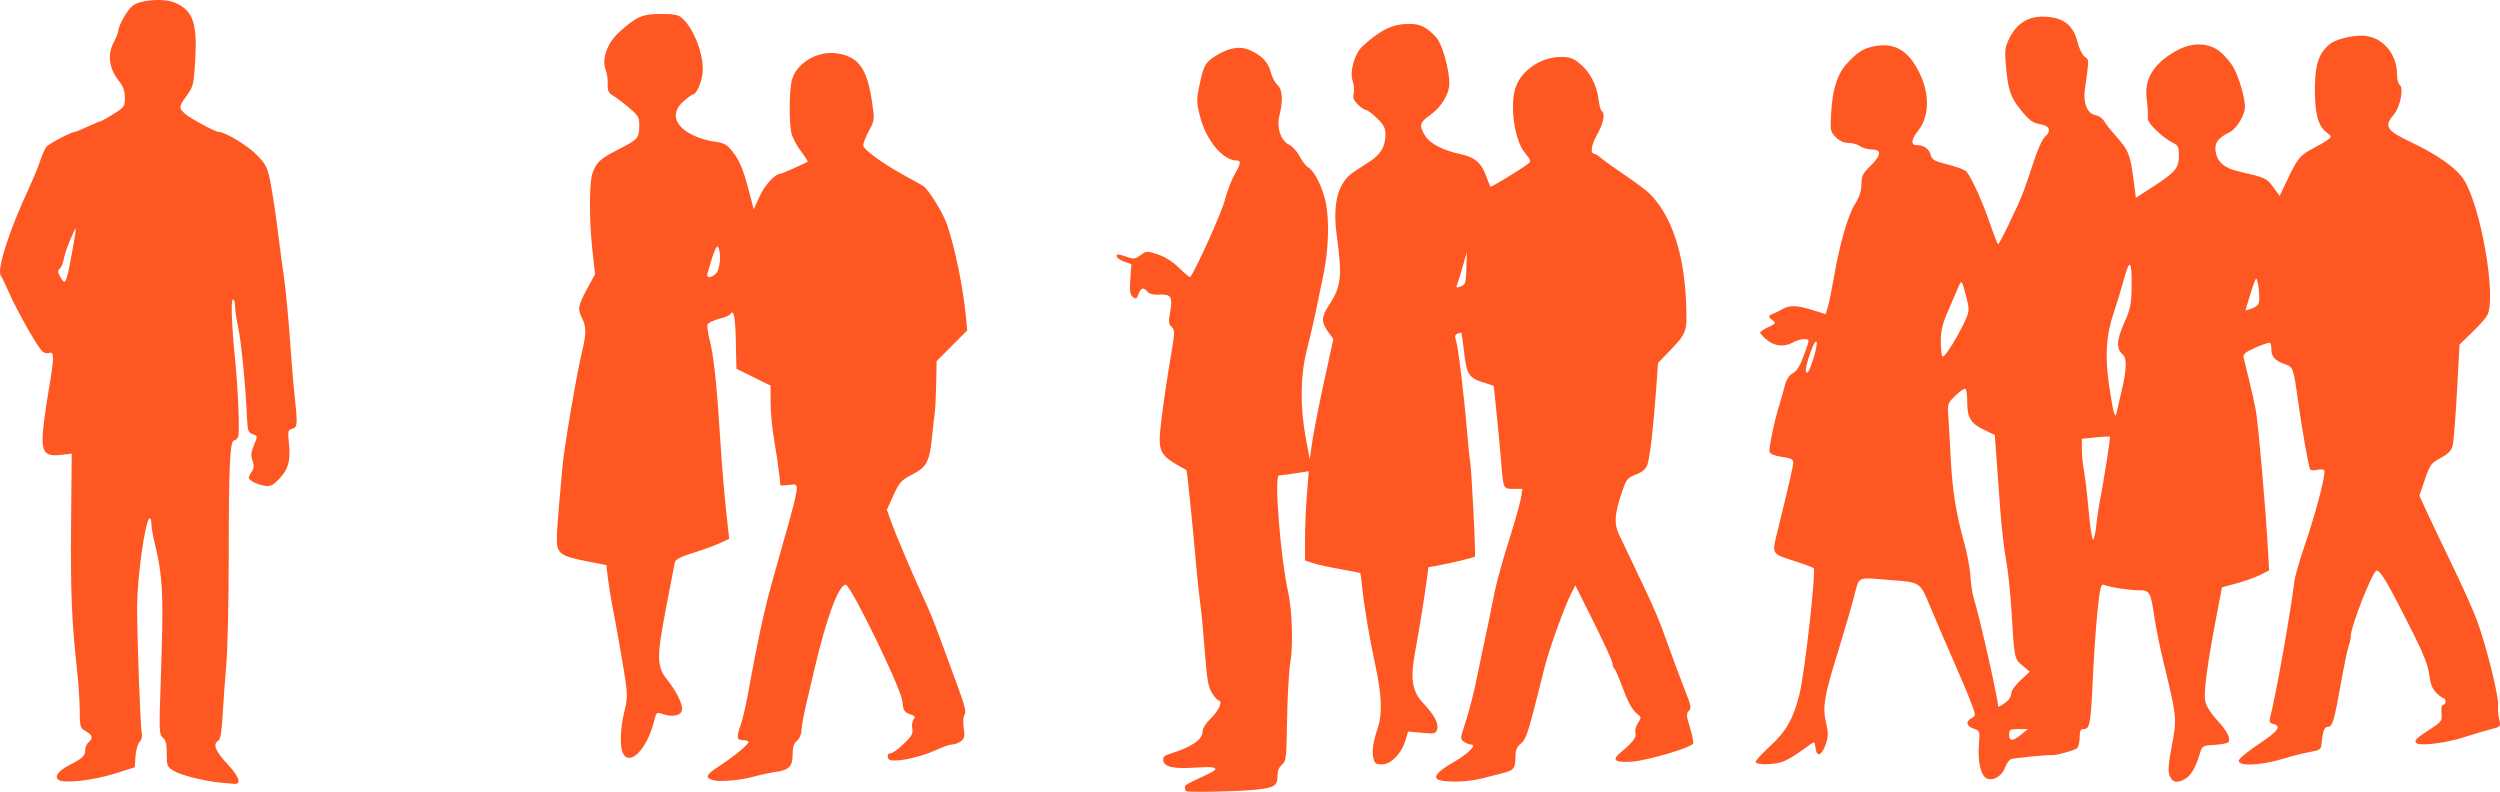 <?xml version="1.0"?>
<svg
    xmlns:rdf="http://www.w3.org/1999/02/22-rdf-syntax-ns#"
    xmlns="http://www.w3.org/2000/svg"
    xmlns:cc="http://creativecommons.org/ns#"
    xmlns:dc="http://purl.org/dc/elements/1.1/"
    xmlns:svg="http://www.w3.org/2000/svg"
    xmlns:inkscape="http://www.inkscape.org/namespaces/inkscape"
    xmlns:sodipodi="http://sodipodi.sourceforge.net/DTD/sodipodi-0.dtd"
    xmlns:ns1="http://sozi.baierouge.fr"
    xmlns:xlink="http://www.w3.org/1999/xlink"
    id="svg2"
    viewBox="0 0 1134.4 359.28"
    version="1.1"
  >
  <g
      id="layer1"
      transform="translate(166.11 -494.89)"
    >
    <path fill="#ff5722"
        id="path3004"
        d="m372.02 853.87c-0.259-0.259-0.471-0.995-0.471-1.636 0-1.174 0.616-1.54 9.25-5.502 7.102-3.258 6.018-4.222-4-3.555-10.343 0.688-14.622-0.212-15.057-3.166-0.243-1.65 0.489-2.33 3.5-3.252 9.189-2.814 14.307-6.289 14.307-9.712 0-1.66 1.395-3.903 4-6.431 3.525-3.421 5.358-7.872 3.25-7.891-0.412-0.004-1.709-1.466-2.88-3.25-1.769-2.693-2.329-5.873-3.302-18.743-0.644-8.525-1.604-18.546-2.132-22.27-0.528-3.724-1.386-11.824-1.907-18-1.215-14.426-4.044-42.106-4.319-42.258-13.035-7.191-13.236-7.626-11.191-24.222 0.864-7.013 2.597-18.714 3.851-26.003 2.117-12.31 2.161-13.36 0.624-14.751-1.411-1.277-1.507-2.312-0.653-7.024 1.208-6.667 0.329-7.961-5.19-7.636-2.472 0.146-4.311-0.322-5.127-1.304-1.822-2.196-2.936-1.901-4.068 1.077-0.857 2.253-1.21 2.428-2.594 1.279-1.279-1.061-1.504-2.693-1.118-8.093l0.484-6.763-3.365-1.217c-1.851-0.669-3.365-1.782-3.365-2.472 0-0.977 0.901-0.937 4.068 0.181 3.772 1.331 4.266 1.289 6.788-0.576 2.616-1.934 2.914-1.948 7.789-0.374 3.257 1.052 6.737 3.259 9.736 6.174 2.567 2.495 4.818 4.36 5.003 4.144 2.311-2.698 14.287-29.216 15.719-34.806 1.044-4.078 3.023-9.333 4.397-11.678 2.864-4.887 3.109-6.408 1.033-6.408-6.304 0-13.915-9.166-16.692-20.103-1.594-6.275-1.615-7.47-0.248-14.027 1.886-9.045 2.602-10.337 7.405-13.37 6.021-3.801 11.068-4.605 15.67-2.496 5.394 2.472 8.084 5.366 9.346 10.056 0.6 2.228 1.967 4.801 3.037 5.718 2.225 1.905 2.555 6.919 0.891 13.53-1.427 5.668 0.488 11.653 4.316 13.488 1.518 0.728 3.666 3.099 4.774 5.27 1.107 2.171 2.941 4.507 4.075 5.191 2.719 1.64 6.366 8.939 7.767 15.543 1.743 8.214 1.35 21.596-0.96 32.691-1.146 5.506-2.776 13.385-3.622 17.51-0.846 4.125-2.631 11.775-3.966 17-2.964 11.597-3.129 25.758-0.467 40l1.776 9.5 1.163-8c0.64-4.4 3.052-16.668 5.36-27.263l4.197-19.263-2.007-2.737c-3.63-4.95-3.594-7.161 0.211-12.895 5.341-8.047 5.876-12.99 3.367-31.137-2.053-14.852 0.516-24.36 7.876-29.142 2.033-1.321 5.415-3.534 7.516-4.917 4.59-3.022 6.681-6.73 6.679-11.847-0.001-3.097-0.716-4.493-3.867-7.55-2.126-2.062-4.396-3.75-5.045-3.75-0.648 0-2.294-1.115-3.658-2.479-1.851-1.851-2.32-3.113-1.851-4.982 0.346-1.377 0.156-3.858-0.421-5.514-1.513-4.339 0.804-12.569 4.483-15.92 8.267-7.532 13.686-10.105 21.286-10.105 4.924 0 7.862 1.494 12.171 6.189 2.631 2.866 5.902 14.439 5.902 20.879 0 4.67-3.652 10.728-8.548 14.179-4.989 3.516-5.321 4.816-2.439 9.543 2.171 3.56 8.073 6.607 16.162 8.341 6.281 1.347 9.297 3.89 11.424 9.63 0.966 2.607 1.884 4.909 2.04 5.117 0.274 0.365 12.882-7.277 16.774-10.169 1.85-1.374 1.81-1.549-1.232-5.335-4.924-6.127-6.985-22.852-3.759-30.503 3.139-7.446 11.705-12.872 20.318-12.872 3.893 0 5.515 0.586 8.552 3.089 4.5 3.71 7.609 9.696 8.407 16.19 0.323 2.629 0.973 5.018 1.444 5.309 1.7 1.05 0.799 5.545-2.163 10.793-2.716 4.813-3.169 8.619-1.026 8.619 0.407 0 1.801 0.92 3.098 2.045 1.297 1.125 6.152 4.596 10.789 7.713 4.637 3.118 9.607 6.846 11.045 8.285 9.92 9.932 15.646 27.024 16.528 49.331 0.535 13.522 0.443 13.785-7.752 22.322l-4.988 5.197-0.792 11.303c-1.195 17.044-2.932 31.981-4.071 35.01-0.691 1.839-2.357 3.218-5.194 4.302-3.889 1.485-4.33 2.055-6.418 8.293-3.235 9.663-3.533 13.958-1.3 18.698 1.037 2.2 4.36 9.176 7.384 15.501 8.961 18.742 10.744 22.904 15.213 35.5 2.341 6.6 5.687 15.56 7.434 19.911 2.747 6.841 2.984 8.103 1.754 9.334-1.23 1.23-1.165 2.249 0.479 7.533 1.046 3.361 1.704 6.625 1.463 7.253-0.699 1.822-20.485 7.691-27.741 8.229-7.728 0.573-9.372-0.669-5.327-4.024 5.7-4.728 7.479-7.042 6.874-8.947-0.33-1.041 0.166-3.052 1.107-4.49 1.631-2.49 1.618-2.674-0.309-4.201-2.343-1.857-4.35-5.622-7.338-13.766-1.177-3.207-2.534-6.259-3.016-6.781-0.482-0.522-0.881-1.647-0.887-2.5-0.006-0.853-3.795-9.135-8.419-18.406l-8.409-16.856-1.573 3.041c-3.254 6.293-10.375 26.003-12.526 34.671-7.338 29.572-8.089 31.985-10.585 34.038-1.87 1.538-2.481 3.009-2.493 6-0.02 5.18-0.746 6.151-5.509 7.362-2.187 0.556-6.675 1.708-9.975 2.561-5.563 1.438-14.635 1.801-18.75 0.752-3.638-0.927-1.585-3.771 5.741-7.952 7.126-4.068 11.306-8.26 8.235-8.26-0.739 0-2.141-0.583-3.115-1.295-1.689-1.235-1.679-1.569 0.217-7.25 2.171-6.502 4.631-16.127 6.124-23.955 0.524-2.75 1.886-9.275 3.025-14.5 1.139-5.225 2.536-11.975 3.104-15 1.891-10.071 4.069-18.375 8.393-32 2.356-7.425 4.603-15.412 4.993-17.75l0.709-4.25h-4.069c-4.666 0-4.623 0.093-5.573-12-0.567-7.215-3.25-34.278-3.441-34.71-0.051-0.115-1.807-0.723-3.901-1.351-7.267-2.177-8.288-3.638-9.448-13.523-0.576-4.904-1.139-9.04-1.252-9.19-0.113-0.15-0.909-0.003-1.77 0.327-1.213 0.466-1.364 1.201-0.673 3.273 0.989 2.967 3.645 24.944 4.978 41.193 0.475 5.786 1.104 11.887 1.399 13.559 0.672 3.813 2.634 42.695 2.177 43.151-0.442 0.442-10.9 2.967-16.603 4.008l-4.5 0.821-0.789 5.971c-1.029 7.789-3.299 21.814-5.256 32.47-2.261 12.313-1.381 17.85 3.694 23.242 5.095 5.413 7.135 9.286 6.292 11.942-0.605 1.907-1.192 2.035-6.909 1.501l-6.247-0.583-1.188 3.966c-1.806 6.029-6.571 10.932-10.622 10.932-2.872 0-3.405-0.402-3.976-3-0.71-3.231-0.136-7.011 2.091-13.785 2.07-6.295 1.729-14.725-1.13-27.961-2.748-12.723-5.229-27.509-6.081-36.248-0.295-3.022-0.662-5.621-0.817-5.776-0.154-0.154-4.193-0.963-8.974-1.798-4.781-0.835-10.357-2.064-12.391-2.732l-3.698-1.214v-9.493c0-5.221 0.381-14.335 0.847-20.253l0.847-10.76-3.722 0.592c-3.93 0.625-8.404 1.244-9.816 1.359-2.227 0.182 0.741 37.441 4.229 53.076 1.772 7.943 2.28 24.062 0.994 31.493-0.667 3.85-1.345 15.55-1.507 26-0.275 17.715-0.433 19.112-2.333 20.66-1.357 1.105-2.038 2.848-2.038 5.215 0 4.396-1.394 5.234-10.204 6.133-8.116 0.828-30.673 1.282-31.325 0.63zm127.24-237.25 0.215-7.389-1.838 6.5c-1.011 3.575-2.17 7.291-2.575 8.259-0.631 1.506-0.397 1.633 1.623 0.889 2.159-0.795 2.379-1.5 2.575-8.259zm-565.21 233.41c-7.209-0.656-18.124-3.393-21.343-5.35-2.968-1.805-3.157-2.272-3.157-7.813 0-4.482-0.428-6.221-1.788-7.265-1.677-1.287-1.733-2.953-0.897-26.872 1.344-38.429 0.988-45.926-2.946-62.144-0.753-3.104-1.369-6.843-1.369-8.309s-0.386-2.426-0.857-2.135c-1.954 1.208-5.495 26.305-5.585 39.588-0.087 12.835 1.458 55.181 2.109 57.79 0.343 1.375-0.05 2.976-0.983 4.007-0.855 0.944-1.695 3.922-1.869 6.617l-0.315 4.9-9 2.849c-9.753 3.087-23.045 4.612-25.5 2.925-2.179-1.498-0.294-4.116 4.867-6.76 5.861-3.002 7.133-4.22 7.133-6.828 0-1.24 0.675-2.815 1.5-3.5 2.201-1.826 1.84-3.308-1.221-5.021-2.596-1.453-2.72-1.88-2.764-9.5-0.025-4.388-0.601-12.929-1.279-18.979-2.359-21.051-2.922-35.19-2.637-66.249l0.287-31.249-4.693 0.56c-7.011 0.836-8.737-0.846-8.526-8.307 0.092-3.244 1.342-12.75 2.779-21.126 2.582-15.053 2.59-17.74 0.051-16.766-0.716 0.275-1.993-0.032-2.837-0.682-2.002-1.54-11.585-18.366-15.197-26.681-1.553-3.575-3.232-7.044-3.731-7.709-1.976-2.632 3.789-20.588 12.832-39.97 1.842-3.948 4.068-9.348 4.946-12 0.878-2.652 2.16-5.575 2.849-6.495 1.058-1.415 11.401-6.826 13.048-6.826 0.294 0 2.994-1.125 6-2.5s5.689-2.5 5.963-2.5c0.274 0 2.777-1.417 5.564-3.15 4.788-2.977 5.066-3.381 5.066-7.362 0-3.16-0.738-5.141-2.95-7.925-4.181-5.262-5.009-11.689-2.191-17.011 1.18-2.229 2.145-4.602 2.143-5.275-0.005-2.384 4.212-9.802 6.574-11.563 3.673-2.738 14.481-3.442 19.323-1.259 8.034 3.623 9.982 9.196 9.034 25.85-0.633 11.121-0.853 12.057-3.803 16.163-3.734 5.2-3.776 5.587-0.881 8.267 2.191 2.029 13.719 8.266 15.277 8.266 2.969 0 13.674 6.508 17.587 10.69 4.279 4.574 4.725 5.566 6.247 13.868 0.902 4.918 2.329 14.567 3.171 21.442 0.843 6.875 1.957 15.2 2.476 18.5 0.971 6.169 2.446 22.131 3.513 38 0.333 4.95 1.023 12.825 1.533 17.5 1.386 12.689 1.277 14.1-1.143 14.733-1.946 0.509-2.042 1.004-1.408 7.311 0.771 7.675-0.573 11.73-5.427 16.381-2.349 2.25-3.404 2.603-6.204 2.072-1.856-0.352-4.224-1.266-5.263-2.031-1.765-1.3-1.784-1.553-0.276-3.854 1.27-1.938 1.393-3.095 0.58-5.428-0.791-2.269-0.668-3.84 0.526-6.697 1.946-4.657 1.974-4.399-0.58-5.344-1.837-0.68-2.179-1.701-2.419-7.218-0.614-14.131-2.622-34.791-3.992-41.069-0.797-3.654-1.449-8.041-1.449-9.75s-0.422-3.107-0.937-3.107c-1.026 0-0.621 11.739 0.931 27 1.348 13.251 2.165 32.922 1.46 35.144-0.324 1.021-1.167 1.856-1.874 1.856-1.898 0-2.413 11.152-2.45 53-0.018 20.075-0.508 41.9-1.09 48.5-0.582 6.6-1.331 16.95-1.665 23-0.431 7.807-1.009 11.232-1.991 11.8-2.606 1.505-1.382 4.589 4.223 10.643 5.554 5.999 6.533 9.254 2.674 8.889-0.98-0.092-3.581-0.332-5.781-0.532zm-68.179-236.8c0.843-4.4 1.802-9.8 2.13-12 0.565-3.79 0.458-3.685-2.046 2-1.454 3.3-2.862 7.447-3.13 9.215-0.268 1.768-1.079 3.706-1.803 4.307-1.078 0.895-1.016 1.613 0.344 3.984 2.062 3.593 2.526 2.82 4.505-7.506zm292.18 235.8c-4.597-1.145-4.106-2.465 2.5-6.724 6.062-3.908 13-9.619 13-10.701 0-0.484-1.125-0.88-2.5-0.88-2.898 0-3.073-1.125-1.06-6.83 0.792-2.245 2.162-8.039 3.045-12.876 4.819-26.398 7.658-39.487 11.561-53.295 13.206-46.72 12.616-43.217 7.204-42.793l-3.75 0.293-0.679-6c-0.374-3.3-1.384-10.05-2.246-15-0.862-4.95-1.569-12.456-1.571-16.679l-0.004-7.679-7.75-3.821-7.75-3.821-0.28-12.75c-0.25-11.395-0.962-14.594-2.644-11.873-0.298 0.482-2.593 1.393-5.1 2.025-2.507 0.631-4.791 1.756-5.077 2.499-0.285 0.743 0.165 3.995 1.001 7.225 1.769 6.836 3.23 20.411 4.616 42.874 0.902 14.632 2.131 28.873 3.629 42.087l0.577 5.087-4.362 2.005c-2.399 1.103-7.858 3.088-12.132 4.413-5.839 1.81-7.882 2.905-8.218 4.408-0.246 1.1-2.087 10.665-4.092 21.255-4.168 22.017-4.08 25.889 0.73 31.921 4.209 5.278 7.029 11.06 6.66 13.651-0.363 2.552-4.339 3.382-8.783 1.832-2.761-0.962-2.861-0.872-3.978 3.561-3.097 12.3-10.857 20.243-14.014 14.345-1.531-2.86-1.258-11.55 0.595-18.936 1.362-5.432 1.448-7.74 0.52-14.064-1.07-7.291-4.116-24.64-6.332-36.066-0.587-3.025-1.348-7.952-1.692-10.95l-0.625-5.45-8.822-1.732c-12.132-2.382-13.684-3.535-13.652-10.141 0.014-2.875 0.434-9.502 0.933-14.727s1.193-13.1 1.542-17.5c0.672-8.461 6.511-42.827 9.015-53.064 1.87-7.641 1.864-11.183-0.022-14.8-2.162-4.145-1.909-5.684 2.183-13.259l3.676-6.807-1.177-10.581c-1.496-13.45-1.513-30.689-0.035-35.09 1.639-4.88 3.534-6.7 10.858-10.428 9.767-4.971 10.287-5.508 10.4-10.758 0.092-4.243-0.238-4.884-4.33-8.403-2.436-2.096-5.717-4.602-7.29-5.57-2.393-1.472-2.833-2.37-2.691-5.5 0.093-2.057-0.34-5.009-0.962-6.56-1.868-4.657 0.834-12.095 6.132-16.881 7.856-7.096 10.583-8.3 18.805-8.3 6.184 0 8.146 0.379 9.823 1.897 5.745 5.201 10.34 18.089 9.161 25.699-0.674 4.352-2.848 8.904-4.254 8.904-0.399 0-2.315 1.397-4.259 3.104-6.389 5.61-3.999 12.088 5.965 16.169 2.2 0.901 5.575 1.835 7.5 2.076 5.304 0.664 6.475 1.392 9.894 6.153 2.095 2.917 4.04 7.782 5.806 14.522l2.656 10.136 2.685-5.915c2.309-5.086 7.056-10.245 9.427-10.245 0.675 0 11.774-4.939 12.35-5.496 0.175-0.169-1.269-2.387-3.209-4.929s-3.843-6.298-4.23-8.348c-1.145-6.074-0.855-20.442 0.492-24.427 2.533-7.493 11.775-12.68 20.312-11.4 9.677 1.451 13.538 6.747 15.787 21.651 1.278 8.472 1.266 8.597-1.34 13.492-1.447 2.717-2.63 5.667-2.63 6.554 0 1.846 8.781 8.266 18.736 13.697 3.735 2.038 7.524 4.155 8.421 4.705 2.522 1.547 9.216 12.435 11.066 18 3.553 10.685 7.056 27.808 8.345 40.788l0.674 6.788-6.951 6.979-6.951 6.979-0.2 10.234c-0.11 5.628-0.398 11.584-0.639 13.234s-0.705 5.7-1.031 9c-1.312 13.308-2.311 15.38-9.143 18.957-5.094 2.667-5.921 3.579-8.596 9.478l-2.959 6.527 1.77 5.019c1.87 5.301 9.316 22.933 13.945 33.019 4.39 9.565 5.169 11.459 8.843 21.5 1.912 5.225 5.354 14.587 7.65 20.805 3.083 8.351 3.892 11.645 3.096 12.604-0.653 0.786-0.824 3.145-0.436 5.981 0.533 3.892 0.322 4.925-1.249 6.115-1.04 0.787-2.761 1.446-3.825 1.463s-3.764 0.878-6 1.913c-6.028 2.789-13.487 4.918-18.534 5.29-3.614 0.266-4.536-0.005-4.823-1.421-0.217-1.069 0.251-1.75 1.201-1.75 0.856 0 3.549-1.913 5.985-4.25 3.679-3.53 4.34-4.717 3.9-7.006-0.291-1.516-0.012-3.379 0.62-4.141 0.919-1.108 0.569-1.588-1.746-2.394-2.544-0.887-2.954-1.597-3.381-5.859-0.595-5.932-23.417-52.85-25.708-52.85-3.142 0-8.661 14.799-13.985 37.5-1.096 4.675-2.916 12.421-4.044 17.214-1.128 4.793-2.05 9.98-2.05 11.528 0 1.577-0.88 3.567-2 4.526-1.442 1.235-2 2.95-2 6.151 0 5.528-1.549 7.144-7.7 8.033-2.64 0.381-7.05 1.322-9.8 2.09-5.688 1.588-15.028 2.503-18 1.763zm0.671-229.96c1.923-1.741 2.574-9.623 0.999-12.104-0.707-1.114-2.006 2.13-4.809 12.009-0.63 2.22 1.406 2.27 3.81 0.095zm659.69 227.9c-0.85-2.141-0.632-5.185 0.984-13.75 2.33-12.352 2.292-12.734-3.698-37.5-1.663-6.875-3.549-16.1-4.191-20.5-1.736-11.896-2.088-12.5-7.296-12.5-4.353 0-12.74-1.313-15.703-2.459-1.303-0.504-1.748 1.328-2.84 11.681-0.712 6.753-1.674 20.603-2.138 30.778-0.939 20.613-1.364 23-4.094 23-1.521 0-1.883 0.747-1.883 3.878 0 2.133-0.562 4.318-1.25 4.856-1.315 1.029-10.148 3.415-11.475 3.099-1.044-0.248-16.375 1.217-18.325 1.751-0.853 0.234-2.092 1.923-2.755 3.754-1.385 3.83-5.009 6.174-8.053 5.207-2.859-0.907-4.494-7.421-3.861-15.385 0.498-6.269 0.471-6.351-2.389-7.348-3.351-1.168-3.754-3.281-0.915-4.8 1.963-1.05 1.962-1.1-0.153-6.785-1.171-3.15-4.808-11.802-8.082-19.227s-7.919-18.22-10.323-23.988c-4.988-11.97-4.392-11.561-18.42-12.65-15.693-1.218-13.837-2.132-16.529 8.138-1.298 4.95-4.661 16.425-7.474 25.5-5.944 19.176-6.75 24.191-5.033 31.346 1.056 4.404 1.016 5.938-0.253 9.693-1.69 5-4.045 5.89-4.526 1.711-0.174-1.512-0.531-2.75-0.793-2.75s-2.82 1.739-5.684 3.864-6.737 4.375-8.606 5c-4.429 1.481-12.101 1.483-12.101 0.004 0-0.623 2.826-3.722 6.279-6.886 7.555-6.923 10.826-12.687 13.609-23.981 2.403-9.752 7.593-55.966 6.403-57.016-0.435-0.384-4.101-1.76-8.147-3.058-11.184-3.588-10.868-3.073-8.303-13.536 5.764-23.508 7.158-29.612 7.158-31.336 0-1.484-1.037-2.009-5.071-2.564-3.12-0.429-5.296-1.283-5.655-2.219-0.511-1.331 2.425-15.166 4.726-22.271 0.445-1.375 1.366-4.657 2.047-7.292 0.867-3.357 1.987-5.185 3.739-6.103 1.688-0.885 3.268-3.349 4.858-7.579 1.296-3.448 2.357-6.664 2.357-7.147 0-1.349-4.205-0.976-7 0.622-3.925 2.244-8.454 1.83-11.923-1.089-1.692-1.424-3.077-2.916-3.077-3.315 0-0.399 1.679-1.527 3.731-2.505 3.367-1.606 3.562-1.903 2-3.046-2.179-1.593-2.176-2.152 0.019-2.945 0.963-0.348 2.875-1.294 4.25-2.102 3.33-1.957 6.625-1.871 13.795 0.36l5.973 1.859 1.05-3.609c0.577-1.985 1.738-7.659 2.579-12.609 2.557-15.049 6.349-28.365 9.566-33.593 2.142-3.482 3.038-6.2 3.038-9.219 0-3.678 0.564-4.833 4-8.188 5.047-4.929 5.284-7.5 0.691-7.5-1.82 0-4.182-0.661-5.25-1.468s-3.424-1.482-5.237-1.5c-2.177-0.021-4.169-0.905-5.869-2.605-2.462-2.462-2.552-2.95-2.082-11.25 0.611-10.791 2.903-17.73 7.45-22.549 5.026-5.328 7.854-6.924 13.669-7.717 7.079-0.965 12.372 1.671 16.67 8.303 6.793 10.484 7.546 22.699 1.848 29.978-3.421 4.37-3.716 6.809-0.824 6.809 3.208 0 5.644 1.708 6.329 4.438 0.477 1.901 1.629 2.749 4.865 3.583 7.559 1.947 10.561 3.059 11.56 4.281 2.248 2.751 7.255 13.845 10.358 22.948 1.827 5.362 3.548 9.733 3.823 9.713 0.606-0.044 8.143-15.517 10.94-22.462 1.108-2.75 3.394-9.335 5.08-14.634 1.686-5.299 3.947-10.431 5.023-11.405 3.271-2.96 2.499-5.194-2.062-5.965-3.293-0.556-4.825-1.669-8.479-6.154-4.943-6.067-6.014-9.216-6.998-20.567-0.596-6.875-0.413-8.239 1.663-12.4 3.266-6.545 8.464-9.819 15.335-9.658 9.014 0.211 13.568 3.652 15.592 11.782 0.684 2.75 2.12 5.624 3.19 6.387 2.04 1.455 2.038 0.939 0.071 14.744-0.875 6.141 1.045 10.999 4.629 11.715 1.599 0.32 3.401 1.505 4.005 2.633 0.604 1.128 3.133 4.343 5.62 7.143 5.566 6.268 6.323 8.128 7.754 19.08l1.137 8.703 7-4.507c10.81-6.961 12.5-8.916 12.5-14.461 0-4.171-0.316-4.841-2.867-6.077-4.269-2.067-11.273-8.732-11.212-10.669 0.103-3.282 0.019-4.739-0.544-9.386-1.067-8.806 3.165-15.729 13.084-21.405 7.246-4.146 14.887-4.075 20.194 0.188 2.115 1.699 4.875 4.93 6.132 7.181 2.488 4.451 5.213 13.805 5.213 17.893 0 3.621-3.772 9.895-6.878 11.441-5.445 2.71-7.003 4.825-6.442 8.746 0.686 4.8 3.945 7.636 10.486 9.125 12.154 2.768 12.629 2.982 15.637 7.072l2.948 4.009 3.692-7.774c4.403-9.271 5.671-10.786 11.557-13.811 2.475-1.272 5.397-2.985 6.493-3.807 1.962-1.471 1.951-1.528-0.726-3.633-3.685-2.898-5.13-8.657-5.048-20.113 0.075-10.579 1.914-15.911 6.814-19.766 3.331-2.62 12.26-4.47 17.152-3.553 7.731 1.449 13.315 8.729 13.315 17.361 0 2.156 0.502 4.231 1.115 4.61 2.063 1.275 0.442 9.979-2.513 13.491-4.663 5.541-3.576 7.251 8.158 12.832 11.951 5.684 20.317 11.675 23.6 16.9 7.743 12.322 14.794 53.153 10.602 61.394-0.647 1.272-3.749 4.788-6.894 7.813l-5.718 5.5-1.162 21.5c-0.639 11.825-1.528 22.85-1.975 24.5-0.586 2.162-2.106 3.69-5.44 5.471-4.281 2.286-4.814 3.018-7.133 9.779l-2.506 7.308 3.068 6.721c1.688 3.697 6.885 14.595 11.55 24.219 4.665 9.624 9.816 21.099 11.446 25.5 4.162 11.238 9.877 34.01 9.625 38.359-0.116 2.004 0.132 5.079 0.55 6.833 0.742 3.11 0.652 3.218-3.556 4.302-2.374 0.611-7.916 2.262-12.316 3.668-8.903 2.845-20.838 4.222-21.886 2.525-0.761-1.232 0.065-2.006 6.886-6.453 4.697-3.062 4.98-3.486 4.672-6.996-0.194-2.208 0.113-3.736 0.75-3.736 0.593 0 1.078-0.675 1.078-1.5s-0.389-1.5-0.864-1.5-1.988-1.124-3.362-2.498c-1.818-1.818-2.679-4.035-3.161-8.137-0.483-4.109-2.516-9.332-7.492-19.251-10.835-21.597-14.566-28.005-16.351-28.081-1.742-0.075-11.77 25.348-11.77 29.84 0 1.119-0.419 3.069-0.931 4.332-0.512 1.263-2.131 9.047-3.597 17.297-3.004 16.903-3.794 19.5-5.932 19.5-1.518 0-2.266 2.027-2.766 7.5-0.252 2.76-0.674 3.07-5.274 3.878-2.75 0.483-8.511 1.945-12.802 3.25-9.684 2.945-20.021 3.288-19.513 0.648 0.183-0.949 4.266-4.325 9.073-7.504 8.852-5.852 10.474-8.085 6.609-9.096-1.671-0.437-1.993-1.057-1.488-2.867 2.339-8.391 9.213-46.939 11.072-62.082 0.255-2.075 2.264-9.05 4.465-15.5 5.637-16.517 10.151-34.067 8.953-34.808-0.541-0.334-2.055-0.339-3.365-0.01-1.31 0.329-2.643 0.174-2.963-0.343-0.685-1.108-3.783-18.751-5.544-31.567-1.932-14.058-2.219-14.87-5.652-16.001-4.449-1.465-6.345-3.394-6.345-6.454 0-1.491-0.259-2.97-0.576-3.287-0.317-0.317-3.252 0.621-6.524 2.083-4.842 2.165-5.867 3.031-5.511 4.659 0.24 1.1 1.337 5.6 2.438 10s2.5 10.7 3.11 14c1.103 5.969 4.43 44.154 5.465 62.744l0.543 9.744-3.902 1.99c-2.146 1.095-6.961 2.829-10.699 3.853l-6.798 1.862-2.276 11.904c-4.445 23.253-6.142 36.045-5.285 39.845 0.489 2.168 2.637 5.588 5.295 8.429 4.644 4.965 6.529 8.74 5.067 10.15-0.467 0.451-3.305 0.969-6.306 1.152-5.412 0.33-5.466 0.366-6.644 4.33-1.75 5.891-4.015 9.716-6.604 11.153-3.639 2.02-5.745 1.593-6.935-1.405zm-67.359-18.781 3-2.459-4.25-0.005c-3.868-0.005-4.25 0.22-4.25 2.495 0 3.132 1.652 3.123 5.5-0.031zm-6.25-15.276c0.963-0.827 1.75-2.402 1.75-3.502s1.885-3.739 4.188-5.865l4.188-3.866-3.313-2.766c-3.729-3.113-3.656-2.745-5.051-25.694-0.468-7.7-1.567-17.825-2.441-22.5-0.875-4.675-2.063-15.025-2.641-23-0.578-7.975-1.361-18.771-1.74-23.99l-0.689-9.49-4.655-2.205c-6.259-2.965-7.845-5.487-7.845-12.478 0-3.145-0.373-5.949-0.828-6.23-0.455-0.281-2.486 1.099-4.512 3.067-3.65 3.545-3.68 3.642-3.214 10.203 0.259 3.643 0.738 12.024 1.064 18.624 0.681 13.783 2.522 25.292 6.027 37.673 1.35 4.77 2.639 11.594 2.863 15.164 0.225 3.57 0.866 7.992 1.426 9.827 2.929 9.601 11.174 46.163 11.174 49.552 0 0.557 2.15-0.719 4.25-2.522zm40.202-78.943c0.328-3.163 1.023-8 1.546-10.75 2.272-11.95 5.06-29.776 4.711-30.124-0.209-0.209-3.154-0.09-6.545 0.265l-6.165 0.644v4.808c0 2.645 0.422 6.968 0.939 9.607 0.516 2.64 1.472 10.762 2.125 18.049 0.652 7.287 1.548 13.25 1.989 13.25 0.442 0 1.071-2.587 1.399-5.75zm11.626-61.887c2.29-9.693 2.439-14.69 0.487-16.31-3.004-2.493-2.834-6.61 0.588-14.238 2.811-6.266 3.301-8.536 3.419-15.816 0.205-12.688-0.815-13.989-3.415-4.354-1.196 4.431-3.312 11.386-4.704 15.455-3.488 10.202-4.08 19.939-2.031 33.399 1.881 12.353 2.648 15.135 3.311 12 0.233-1.1 1.288-5.662 2.345-10.137zm-138.5-22.11c-0.649-0.649-2.217 2.743-3.903 8.443-1.142 3.863-1.234 5.293-0.356 5.59 1.126 0.382 5.212-13.081 4.259-14.033zm61.86 0.851c1.972-3.246 4.504-7.978 5.626-10.516 1.953-4.414 1.972-4.881 0.458-10.794-1.891-7.382-2.161-7.75-3.425-4.667-0.537 1.309-2.579 6.036-4.537 10.505-2.906 6.63-3.561 9.346-3.561 14.75 0 3.643 0.417 6.624 0.928 6.624 0.51 0 2.541-2.656 4.513-5.902zm138.27-17.455c0.82-0.776 1.014-3.005 0.604-6.947-0.331-3.192-0.928-5.442-1.325-5-0.397 0.442-1.634 3.857-2.748 7.588l-2.026 6.784 2.143-0.641c1.179-0.352 2.687-1.155 3.351-1.784z"
    />
  </g
  >
</svg
>

